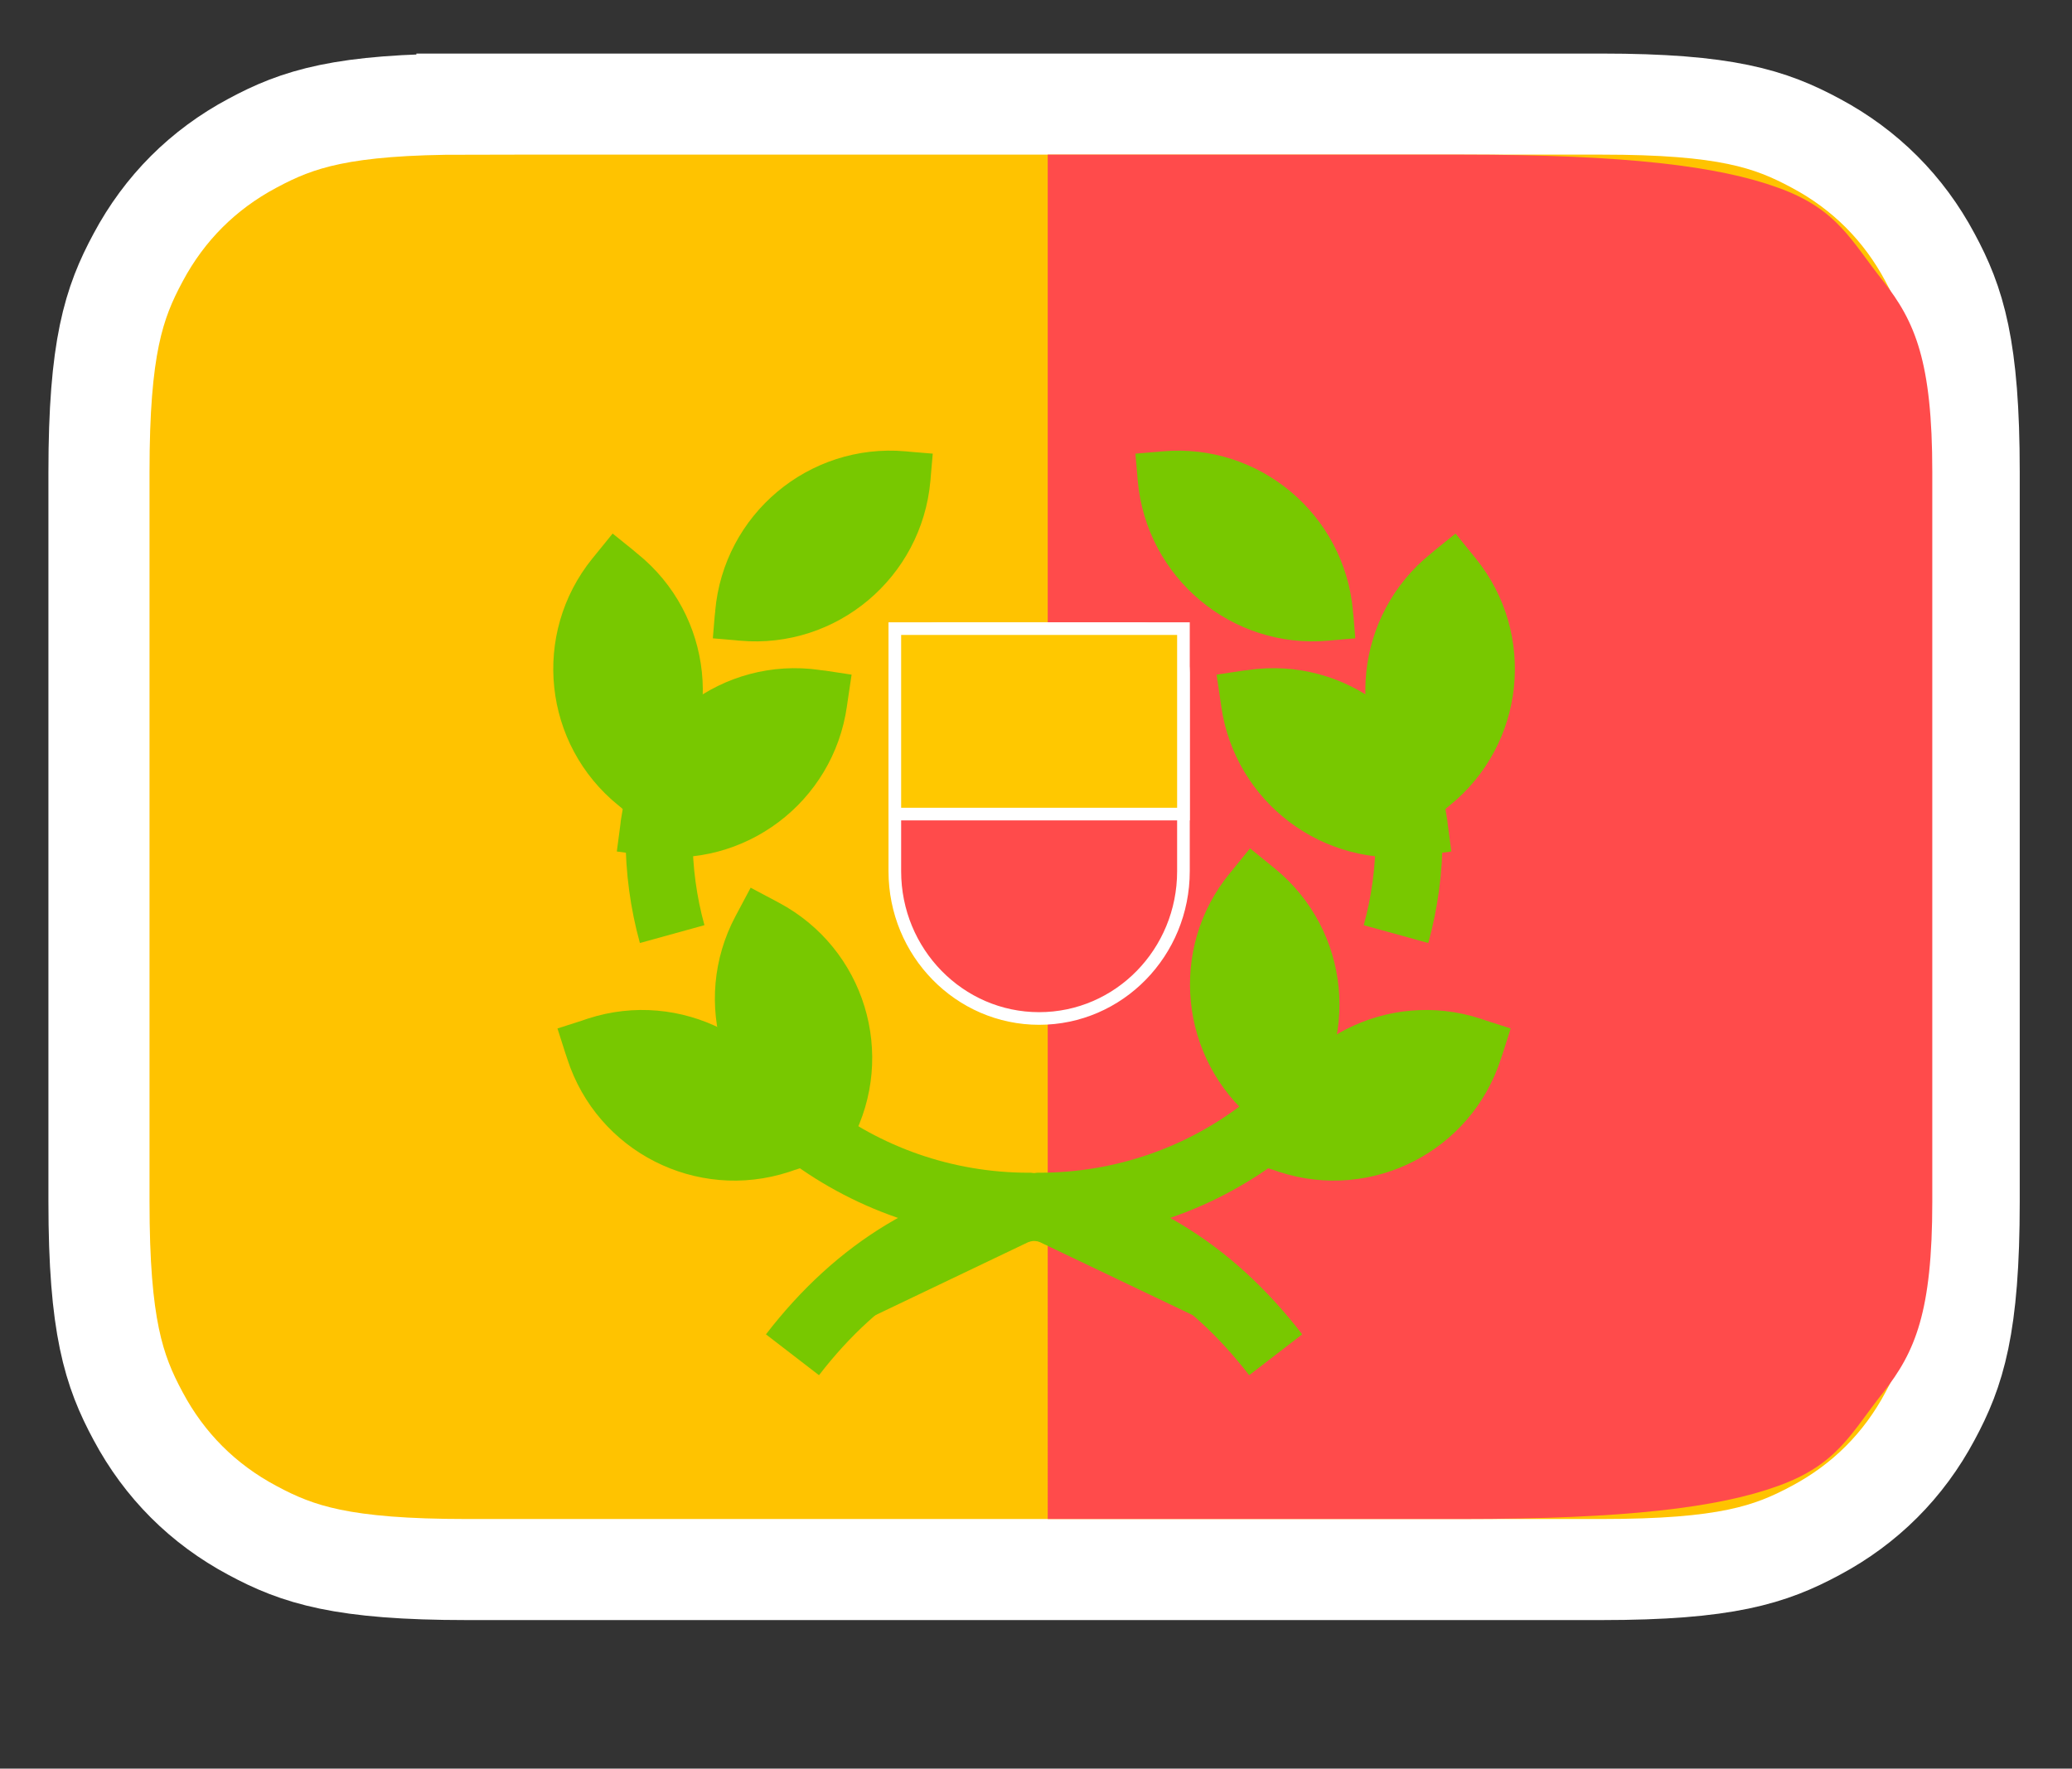 <?xml version="1.0" encoding="UTF-8" standalone="no"?>
<svg
   xmlns:dc="http://purl.org/dc/elements/1.1/"
   xmlns:cc="http://creativecommons.org/ns#"
   xmlns:rdf="http://www.w3.org/1999/02/22-rdf-syntax-ns#"
   xmlns:svg="http://www.w3.org/2000/svg"
   xmlns="http://www.w3.org/2000/svg"
   xmlns:sodipodi="http://sodipodi.sourceforge.net/DTD/sodipodi-0.dtd"
   xmlns:inkscape="http://www.inkscape.org/namespaces/inkscape"
   height="70"
   width="0.854in"
   version="1.1"
   id="svg2227"
   sodipodi:docname="flag_nap.svg"
   inkscape:version="0.92.4 (5da689c313, 2019-01-14)">
  <rect width="100%" height="100%" fill="#333333" stroke="none"/>
  <defs
     id="defs2231" />
  <sodipodi:namedview
     pagecolor="#ffffff"
     bordercolor="#666666"
     borderopacity="1"
     objecttolerance="10"
     gridtolerance="10"
     guidetolerance="10"
     inkscape:pageopacity="0"
     inkscape:pageshadow="2"
     inkscape:window-width="1920"
     inkscape:window-height="1137"
     id="namedview2229"
     showgrid="false"
     inkscape:zoom="7.3554688"
     inkscape:cx="49.594271"
     inkscape:cy="20.955089"
     inkscape:window-x="-8"
     inkscape:window-y="-8"
     inkscape:window-maximized="1"
     inkscape:current-layer="svg1855"
     units="in" />
  <svg
     x="0"
     y="0"
     width="82"
     height="66"
     viewBox="0 0 82 66"
     version="1.1"
     id="svg1855">
    <title
       id="title1844">cs</title>
    <g
       transform="translate(-9.084,-47.88)"
       id="g285"
       style="opacity:1">
      <g
         id="g283">
        <g
           id="g41">
          <path
             inkscape:connector-curvature="0"
             d="m 70.95,55.5 c 4.37,0 5.95,0.45 7.55,1.31 1.6,0.85 2.85,2.11 3.71,3.7 0.85,1.6 1.31,3.18 1.31,7.55 0,2.89 0,25.99 0,28.88 0,4.37 -0.46,5.95 -1.31,7.55 -0.86,1.59 -2.11,2.85 -3.71,3.7 -1.6,0.86 -3.18,1.31 -7.55,1.31 -0.74,0 -4.42,0 -11.06,0 v -54 c 6.64,0 10.32,0 11.06,0 z"
             id="use35"
             style="fill:#ff4b4b;fill-opacity:1" />
          <g
             id="g39">
            <path
               inkscape:connector-curvature="0"
               d="m 70.95,55.5 c 4.37,0 5.95,0.45 7.55,1.31 1.6,0.85 2.85,2.11 3.71,3.7 0.85,1.6 1.31,3.18 1.31,7.55 0,2.89 0,25.99 0,28.88 0,4.37 -0.46,5.95 -1.31,7.55 -0.86,1.59 -2.11,2.85 -3.71,3.7 -1.6,0.86 -3.18,1.31 -7.55,1.31 -0.74,0 -4.42,0 -11.06,0 v -54 c 6.64,0 10.32,0 11.06,0 z"
               id="use37"
               style="fill-opacity:0;stroke:#000000;stroke-width:1;stroke-opacity:0" />
          </g>
        </g>
        <g
           id="g49">
          <path
             inkscape:connector-curvature="0"
             d="m 66.46,81.71 c 2.77,-2.24 3.2,-6.3 0.96,-9.07 -0.04,-0.04 -0.2,-0.24 -0.49,-0.6 v 0 c -0.36,0.29 -0.56,0.45 -0.6,0.49 -2.77,2.24 -3.2,6.3 -0.96,9.07 0.04,0.04 0.2,0.24 0.49,0.6 v 0 c 0.36,-0.29 0.56,-0.45 0.6,-0.49 z"
             id="use43"
             style="fill:#78c800;fill-opacity:1" />
          <g
             id="g47">
            <path
               inkscape:connector-curvature="0"
               d="m 66.46,81.71 c 2.77,-2.24 3.2,-6.3 0.96,-9.07 -0.04,-0.04 -0.2,-0.24 -0.49,-0.6 v 0 c -0.36,0.29 -0.56,0.45 -0.6,0.49 -2.77,2.24 -3.2,6.3 -0.96,9.07 0.04,0.04 0.2,0.24 0.49,0.6 v 0 c 0.36,-0.29 0.56,-0.45 0.6,-0.49 z"
               id="use45"
               style="fill-opacity:0;stroke:#78c800;stroke-width:1;stroke-opacity:1" />
          </g>
        </g>
        <g
           id="g57">
          <path
             inkscape:connector-curvature="0"
             d="m 62.45,74.45 c -0.31,-3.55 -3.44,-6.18 -6.99,-5.87 -0.04,0.01 -0.23,0.02 -0.58,0.05 v 0 c 0.03,0.35 0.05,0.54 0.05,0.58 0.31,3.55 3.44,6.18 6.99,5.87 0.04,-0.01 0.23,-0.02 0.58,-0.05 v 0 c -0.03,-0.35 -0.05,-0.54 -0.05,-0.58 z"
             id="use51"
             style="fill:#78c800;fill-opacity:1" />
          <g
             id="g55">
            <path
               inkscape:connector-curvature="0"
               d="m 62.45,74.45 c -0.31,-3.55 -3.44,-6.18 -6.99,-5.87 -0.04,0.01 -0.23,0.02 -0.58,0.05 v 0 c 0.03,0.35 0.05,0.54 0.05,0.58 0.31,3.55 3.44,6.18 6.99,5.87 0.04,-0.01 0.23,-0.02 0.58,-0.05 v 0 c -0.03,-0.35 -0.05,-0.54 -0.05,-0.58 z"
               id="use53"
               style="fill-opacity:0;stroke:#78c800;stroke-width:1;stroke-opacity:1" />
          </g>
        </g>
        <g
           id="g65">
          <path
             inkscape:connector-curvature="0"
             d="m 40.46,96.13 c -3.38,1.1 -7.02,-0.75 -8.13,-4.14 -0.01,-0.05 -0.09,-0.3 -0.23,-0.74 v 0 c 0.44,-0.14 0.68,-0.22 0.73,-0.24 3.39,-1.1 7.03,0.76 8.13,4.15 0.02,0.04 0.1,0.29 0.24,0.73 v 0 c -0.44,0.15 -0.69,0.23 -0.74,0.24 z"
             id="use59"
             style="fill:#78c800;fill-opacity:1" />
          <g
             id="g63">
            <path
               inkscape:connector-curvature="0"
               d="m 40.46,96.13 c -3.38,1.1 -7.02,-0.75 -8.13,-4.14 -0.01,-0.05 -0.09,-0.3 -0.23,-0.74 v 0 c 0.44,-0.14 0.68,-0.22 0.73,-0.24 3.39,-1.1 7.03,0.76 8.13,4.15 0.02,0.04 0.1,0.29 0.24,0.73 v 0 c -0.44,0.15 -0.69,0.23 -0.74,0.24 z"
               id="use61"
               style="fill-opacity:0;stroke:#78c800;stroke-width:1;stroke-opacity:1" />
          </g>
        </g>
        <g
           id="g73">
          <path
             inkscape:connector-curvature="0"
             d="m 34.48,82.72 c 0.5,-3.53 3.76,-5.99 7.29,-5.49 0.05,0.01 0.3,0.04 0.76,0.11 v 0 c -0.06,0.46 -0.1,0.71 -0.1,0.76 -0.5,3.53 -3.76,5.99 -7.29,5.49 -0.05,0 -0.31,-0.04 -0.77,-0.1 v 0 c 0.07,-0.46 0.1,-0.72 0.11,-0.77 z"
             id="use67"
             style="fill:#78c800;fill-opacity:1" />
          <g
             id="g71">
            <path
               inkscape:connector-curvature="0"
               d="m 34.48,82.72 c 0.5,-3.53 3.76,-5.99 7.29,-5.49 0.05,0.01 0.3,0.04 0.76,0.11 v 0 c -0.06,0.46 -0.1,0.71 -0.1,0.76 -0.5,3.53 -3.76,5.99 -7.29,5.49 -0.05,0 -0.31,-0.04 -0.77,-0.1 v 0 c 0.07,-0.46 0.1,-0.72 0.11,-0.77 z"
               id="use69"
               style="fill-opacity:0;stroke:#78c800;stroke-width:1;stroke-opacity:1" />
          </g>
        </g>
        <g
           id="g81">
          <path
             inkscape:connector-curvature="0"
             d="m 60.19,96.13 c 3.39,1.1 7.03,-0.75 8.13,-4.14 0.02,-0.05 0.1,-0.3 0.24,-0.74 v 0 c -0.44,-0.14 -0.69,-0.22 -0.74,-0.24 -3.38,-1.1 -7.02,0.76 -8.13,4.15 -0.01,0.04 -0.09,0.29 -0.23,0.73 v 0 c 0.44,0.15 0.68,0.23 0.73,0.24 z"
             id="use75"
             style="fill:#78c800;fill-opacity:1" />
          <g
             id="g79">
            <path
               inkscape:connector-curvature="0"
               d="m 60.19,96.13 c 3.39,1.1 7.03,-0.75 8.13,-4.14 0.02,-0.05 0.1,-0.3 0.24,-0.74 v 0 c -0.44,-0.14 -0.69,-0.22 -0.74,-0.24 -3.38,-1.1 -7.02,0.76 -8.13,4.15 -0.01,0.04 -0.09,0.29 -0.23,0.73 v 0 c 0.44,0.15 0.68,0.23 0.73,0.24 z"
               id="use77"
               style="fill-opacity:0;stroke:#78c800;stroke-width:1;stroke-opacity:1" />
          </g>
        </g>
        <g
           id="g89">
          <path
             inkscape:connector-curvature="0"
             d="m 59.36,94.18 c -2.75,-2.26 -3.16,-6.32 -0.9,-9.08 0.03,-0.04 0.19,-0.24 0.49,-0.6 v 0 c 0.36,0.29 0.56,0.46 0.6,0.49 2.75,2.26 3.16,6.32 0.9,9.08 -0.03,0.04 -0.19,0.24 -0.49,0.6 v 0 c -0.36,-0.3 -0.56,-0.46 -0.6,-0.49 z"
             id="use83"
             style="fill:#78c800;fill-opacity:1" />
          <g
             id="g87">
            <path
               inkscape:connector-curvature="0"
               d="m 59.36,94.18 c -2.75,-2.26 -3.16,-6.32 -0.9,-9.08 0.03,-0.04 0.19,-0.24 0.49,-0.6 v 0 c 0.36,0.29 0.56,0.46 0.6,0.49 2.75,2.26 3.16,6.32 0.9,9.08 -0.03,0.04 -0.19,0.24 -0.49,0.6 v 0 c -0.36,-0.3 -0.56,-0.46 -0.6,-0.49 z"
               id="use85"
               style="fill-opacity:0;stroke:#78c800;stroke-width:1;stroke-opacity:1" />
          </g>
        </g>
        <g
           id="g97">
          <path
             inkscape:connector-curvature="0"
             d="m 66.17,82.72 c -0.49,-3.53 -3.75,-5.99 -7.28,-5.49 -0.05,0.01 -0.31,0.04 -0.77,0.11 v 0 c 0.07,0.46 0.1,0.71 0.11,0.76 0.49,3.53 3.76,5.99 7.29,5.49 0.05,0 0.3,-0.04 0.76,-0.1 v 0 c -0.06,-0.46 -0.1,-0.72 -0.11,-0.77 z"
             id="use91"
             style="fill:#78c800;fill-opacity:1" />
          <g
             id="g95">
            <path
               inkscape:connector-curvature="0"
               d="m 66.17,82.72 c -0.49,-3.53 -3.75,-5.99 -7.28,-5.49 -0.05,0.01 -0.31,0.04 -0.77,0.11 v 0 c 0.07,0.46 0.1,0.71 0.11,0.76 0.49,3.53 3.76,5.99 7.29,5.49 0.05,0 0.3,-0.04 0.76,-0.1 v 0 c -0.06,-0.46 -0.1,-0.72 -0.11,-0.77 z"
               id="use93"
               style="fill-opacity:0;stroke:#78c800;stroke-width:1;stroke-opacity:1" />
          </g>
        </g>
        <g
           id="g105">
          <path
             inkscape:connector-curvature="0"
             d="m 54.53,75.1 c 0.94,0 1.71,0.79 1.71,1.75 0,0.79 0,7.06 0,7.85 0,3.22 -2.56,5.83 -5.71,5.83 -3.15,0 -5.71,-2.61 -5.71,-5.83 0,-0.79 0,-7.06 0,-7.85 0,-0.96 0.77,-1.75 1.71,-1.75 1.6,0 7.2,0 8,0 z"
             id="use99"
             style="fill:#ff4b4b;fill-opacity:1" />
          <g
             id="g103">
            <path
               inkscape:connector-curvature="0"
               d="m 54.53,75.1 c 0.94,0 1.71,0.79 1.71,1.75 0,0.79 0,7.06 0,7.85 0,3.22 -2.56,5.83 -5.71,5.83 -3.15,0 -5.71,-2.61 -5.71,-5.83 0,-0.79 0,-7.06 0,-7.85 0,-0.96 0.77,-1.75 1.71,-1.75 1.6,0 7.2,0 8,0 z"
               id="use101"
               style="fill-opacity:0;stroke:#ffffff;stroke-width:0.5;stroke-opacity:1" />
          </g>
        </g>
        <g
           id="g113">
          <path
             inkscape:connector-curvature="0"
             d="M 42.67,95.12 C 44.34,91.97 43.15,88.07 40,86.39 39.96,86.37 39.73,86.25 39.32,86.03 v 0 c -0.22,0.41 -0.34,0.64 -0.37,0.68 -1.67,3.15 -0.47,7.06 2.67,8.73 0.05,0.02 0.28,0.14 0.69,0.36 v 0 c 0.21,-0.41 0.33,-0.63 0.36,-0.68 z"
             id="use107"
             style="fill:#78c800;fill-opacity:1" />
          <g
             id="g111">
            <path
               inkscape:connector-curvature="0"
               d="M 42.67,95.12 C 44.34,91.97 43.15,88.07 40,86.39 39.96,86.37 39.73,86.25 39.32,86.03 v 0 c -0.22,0.41 -0.34,0.64 -0.37,0.68 -1.67,3.15 -0.47,7.06 2.67,8.73 0.05,0.02 0.28,0.14 0.69,0.36 v 0 c 0.21,-0.41 0.33,-0.63 0.36,-0.68 z"
               id="use109"
               style="fill-opacity:0;stroke:#78c800;stroke-width:1;stroke-opacity:1" />
          </g>
        </g>
        <g
           id="g121">
          <path
             inkscape:connector-curvature="0"
             d="m 64.83,80.15 c 0.22,1.02 0.34,2.08 0.34,3.16 0,1.35 -0.18,2.65 -0.52,3.88 m -5.17,7.71 c -2.48,1.92 -5.58,3.06 -8.96,3.06 -3.88,0.52 -7.13,2.48 -9.75,5.88"
             id="use115"
             style="fill:#78c800;fill-opacity:1" />
          <g
             id="g119">
            <path
               inkscape:connector-curvature="0"
               d="m 64.83,80.15 c 0.22,1.02 0.34,2.08 0.34,3.16 0,1.35 -0.18,2.65 -0.52,3.88 m -5.17,7.71 c -2.48,1.92 -5.58,3.06 -8.96,3.06 -3.88,0.52 -7.13,2.48 -9.75,5.88"
               id="use117"
               style="fill-opacity:0;stroke:#78c800;stroke-width:2.65;stroke-opacity:1" />
          </g>
        </g>
        <g
           id="g129">
          <path
             inkscape:connector-curvature="0"
             d="m 38.21,74.45 c 0.31,-3.55 3.44,-6.18 6.99,-5.87 0.03,0.01 0.23,0.02 0.57,0.05 v 0 c -0.03,0.35 -0.04,0.54 -0.05,0.58 -0.31,3.55 -3.44,6.18 -6.99,5.87 -0.03,-0.01 -0.23,-0.02 -0.57,-0.05 v 0 c 0.03,-0.35 0.04,-0.54 0.05,-0.58 z"
             id="use123"
             style="fill:#78c800;fill-opacity:1" />
          <g
             id="g127">
            <path
               inkscape:connector-curvature="0"
               d="m 38.21,74.45 c 0.31,-3.55 3.44,-6.18 6.99,-5.87 0.03,0.01 0.23,0.02 0.57,0.05 v 0 c -0.03,0.35 -0.04,0.54 -0.05,0.58 -0.31,3.55 -3.44,6.18 -6.99,5.87 -0.03,-0.01 -0.23,-0.02 -0.57,-0.05 v 0 c 0.03,-0.35 0.04,-0.54 0.05,-0.58 z"
               id="use125"
               style="fill-opacity:0;stroke:#78c800;stroke-width:1;stroke-opacity:1" />
          </g>
        </g>
        <g
           id="g137">
          <path
             inkscape:connector-curvature="0"
             d="m 35.83,80.15 c -0.23,1.02 -0.34,2.08 -0.34,3.16 0,1.35 0.18,2.65 0.52,3.88 m 5.16,7.71 c 2.48,1.92 5.59,3.06 8.96,3.06 3.88,0.52 7.14,2.48 9.76,5.88"
             id="use131"
             style="fill:#78c800;fill-opacity:1" />
          <g
             id="g135">
            <path
               inkscape:connector-curvature="0"
               d="m 35.83,80.15 c -0.23,1.02 -0.34,2.08 -0.34,3.16 0,1.35 0.18,2.65 0.52,3.88 m 5.16,7.71 c 2.48,1.92 5.59,3.06 8.96,3.06 3.88,0.52 7.14,2.48 9.76,5.88"
               id="use133"
               style="fill-opacity:0;stroke:#78c800;stroke-width:2.65;stroke-opacity:1" />
          </g>
        </g>
        <g
           id="g145">
          <path
             inkscape:connector-curvature="0"
             d="M 56.24,82.44 V 75.1 H 44.82 v 7.34 z"
             id="use139"
             style="fill:#ffc800;fill-opacity:1" />
          <g
             id="g143">
            <path
               inkscape:connector-curvature="0"
               d="M 56.24,82.44 V 75.1 H 44.82 v 7.34 z"
               id="use141"
               style="fill-opacity:0;stroke:#ffffff;stroke-width:0.5;stroke-opacity:1" />
          </g>
        </g>
        <g
           id="g153">
          <path
             inkscape:connector-curvature="0"
             d="m 34.19,81.71 c -2.77,-2.24 -3.19,-6.3 -0.95,-9.07 0.03,-0.04 0.19,-0.24 0.49,-0.6 v 0 c 0.36,0.29 0.56,0.45 0.6,0.49 2.77,2.24 3.19,6.3 0.95,9.07 -0.03,0.04 -0.19,0.24 -0.49,0.6 v 0 c -0.36,-0.29 -0.56,-0.45 -0.6,-0.49 z"
             id="use147"
             style="fill:#78c800;fill-opacity:1" />
          <g
             id="g151">
            <path
               inkscape:connector-curvature="0"
               d="m 34.19,81.71 c -2.77,-2.24 -3.19,-6.3 -0.95,-9.07 0.03,-0.04 0.19,-0.24 0.49,-0.6 v 0 c 0.36,0.29 0.56,0.45 0.6,0.49 2.77,2.24 3.19,6.3 0.95,9.07 -0.03,0.04 -0.19,0.24 -0.49,0.6 v 0 c -0.36,-0.29 -0.56,-0.45 -0.6,-0.49 z"
               id="use149"
               style="fill-opacity:0;stroke:#78c800;stroke-width:1;stroke-opacity:1" />
          </g>
        </g>
        <g
           id="g161">
          <path
             inkscape:connector-curvature="0"
             d="m 27.56,52 c -4.93,0 -6.69,0.58 -8.49,1.55 -1.95,1.04 -3.48,2.57 -4.52,4.52 -0.97,1.8 -1.55,3.56 -1.55,8.49 0,2.89 0,25.99 0,28.88 0,4.93 0.58,6.69 1.55,8.49 1.04,1.95 2.57,3.48 4.52,4.52 1.8,0.97 3.56,1.55 8.49,1.55 4.49,0 40.39,0 44.88,0 4.93,0 6.69,-0.58 8.49,-1.55 1.95,-1.04 3.48,-2.57 4.52,-4.52 0.97,-1.8 1.55,-3.56 1.55,-8.49 0,-2.89 0,-25.99 0,-28.88 0,-4.93 -0.58,-6.69 -1.55,-8.49 C 84.41,56.12 82.88,54.59 80.93,53.55 79.13,52.58 77.37,52 72.44,52 63.46,52 32.05,52 27.56,52 Z"
             id="use155"
             style="fill:#ffc300;fill-opacity:1" />
          <g
             id="g159">
            <path
               inkscape:connector-curvature="0"
               d="m 27.56,52 c -4.93,0 -6.69,0.58 -8.49,1.55 -1.95,1.04 -3.48,2.57 -4.52,4.52 -0.97,1.8 -1.55,3.56 -1.55,8.49 0,2.89 0,25.99 0,28.88 0,4.93 0.58,6.69 1.55,8.49 1.04,1.95 2.57,3.48 4.52,4.52 1.8,0.97 3.56,1.55 8.49,1.55 4.49,0 40.39,0 44.88,0 4.93,0 6.69,-0.58 8.49,-1.55 1.95,-1.04 3.48,-2.57 4.52,-4.52 0.97,-1.8 1.55,-3.56 1.55,-8.49 0,-2.89 0,-25.99 0,-28.88 0,-4.93 -0.58,-6.69 -1.55,-8.49 C 84.41,56.12 82.88,54.59 80.93,53.55 79.13,52.58 77.37,52 72.44,52 63.46,52 32.05,52 27.56,52 Z"
               id="use157"
               style="fill-opacity:0;stroke:#ffffff;stroke-width:4;stroke-opacity:1" />
          </g>
        </g>
        <g
           id="g169">
          <path
             inkscape:connector-curvature="0"
             d="m 50.54,108 c 9.83,0 15.29,0 16.39,0 6.47,0 10.15,-0.45 12.51,-1.31 2.37,-0.85 2.89,-2.11 4.16,-3.7 1.26,-1.6 1.94,-3.18 1.94,-7.55 0,-2.89 0,-25.99 0,-28.88 0,-4.37 -0.68,-5.95 -1.94,-7.55 -1.27,-1.59 -1.79,-2.85 -4.16,-3.7 C 77.08,54.45 73.4,54 66.93,54 c -1.1,0 -6.56,0 -16.39,0 z"
             id="use163"
             style="fill:#ff4b4b;fill-opacity:1" />
          <g
             id="g167">
            <path
               inkscape:connector-curvature="0"
               d="m 50.54,108 c 9.83,0 15.29,0 16.39,0 6.47,0 10.15,-0.45 12.51,-1.31 2.37,-0.85 2.89,-2.11 4.16,-3.7 1.26,-1.6 1.94,-3.18 1.94,-7.55 0,-2.89 0,-25.99 0,-28.88 0,-4.37 -0.68,-5.95 -1.94,-7.55 -1.27,-1.59 -1.79,-2.85 -4.16,-3.7 C 77.08,54.45 73.4,54 66.93,54 c -1.1,0 -6.56,0 -16.39,0 z"
               id="use165"
               style="fill-opacity:0;stroke:#000000;stroke-width:1;stroke-opacity:0" />
          </g>
        </g>
        <g
           id="g177">
          <path
             inkscape:connector-curvature="0"
             d="m 66.13,79.37 c 2.77,-2.24 3.2,-6.3 0.96,-9.07 -0.03,-0.04 -0.2,-0.24 -0.49,-0.6 v 0 c -0.36,0.29 -0.56,0.45 -0.6,0.49 -2.77,2.24 -3.2,6.3 -0.95,9.07 0.03,0.04 0.19,0.24 0.48,0.6 v 0 c 0.36,-0.29 0.56,-0.45 0.6,-0.49 z"
             id="use171"
             style="fill:#78c800;fill-opacity:1" />
          <g
             id="g175">
            <path
               inkscape:connector-curvature="0"
               d="m 66.13,79.37 c 2.77,-2.24 3.2,-6.3 0.96,-9.07 -0.03,-0.04 -0.2,-0.24 -0.49,-0.6 v 0 c -0.36,0.29 -0.56,0.45 -0.6,0.49 -2.77,2.24 -3.2,6.3 -0.95,9.07 0.03,0.04 0.19,0.24 0.48,0.6 v 0 c 0.36,-0.29 0.56,-0.45 0.6,-0.49 z"
               id="use173"
               style="fill-opacity:0;stroke:#78c800;stroke-width:1;stroke-opacity:1" />
          </g>
        </g>
        <g
           id="g185">
          <path
             inkscape:connector-curvature="0"
             d="m 62.12,72.11 c -0.31,-3.55 -3.44,-6.18 -6.99,-5.87 -0.04,0.01 -0.23,0.02 -0.58,0.05 v 0 c 0.03,0.35 0.05,0.54 0.05,0.58 0.32,3.55 3.44,6.18 6.99,5.87 0.04,-0.01 0.24,-0.02 0.58,-0.05 v 0 c -0.03,-0.35 -0.04,-0.54 -0.05,-0.58 z"
             id="use179"
             style="fill:#78c800;fill-opacity:1" />
          <g
             id="g183">
            <path
               inkscape:connector-curvature="0"
               d="m 62.12,72.11 c -0.31,-3.55 -3.44,-6.18 -6.99,-5.87 -0.04,0.01 -0.23,0.02 -0.58,0.05 v 0 c 0.03,0.35 0.05,0.54 0.05,0.58 0.32,3.55 3.44,6.18 6.99,5.87 0.04,-0.01 0.24,-0.02 0.58,-0.05 v 0 c -0.03,-0.35 -0.04,-0.54 -0.05,-0.58 z"
               id="use181"
               style="fill-opacity:0;stroke:#78c800;stroke-width:1;stroke-opacity:1" />
          </g>
        </g>
        <g
           id="g193">
          <path
             inkscape:connector-curvature="0"
             d="m 40.14,93.79 c -3.39,1.1 -7.03,-0.75 -8.13,-4.14 -0.02,-0.05 -0.1,-0.3 -0.24,-0.74 v 0 c 0.44,-0.14 0.68,-0.22 0.73,-0.24 3.39,-1.1 7.03,0.76 8.13,4.14 0.02,0.05 0.1,0.3 0.24,0.74 v 0 c -0.44,0.14 -0.68,0.22 -0.73,0.24 z"
             id="use187"
             style="fill:#78c800;fill-opacity:1" />
          <g
             id="g191">
            <path
               inkscape:connector-curvature="0"
               d="m 40.14,93.79 c -3.39,1.1 -7.03,-0.75 -8.13,-4.14 -0.02,-0.05 -0.1,-0.3 -0.24,-0.74 v 0 c 0.44,-0.14 0.68,-0.22 0.73,-0.24 3.39,-1.1 7.03,0.76 8.13,4.14 0.02,0.05 0.1,0.3 0.24,0.74 v 0 c -0.44,0.14 -0.68,0.22 -0.73,0.24 z"
               id="use189"
               style="fill-opacity:0;stroke:#78c800;stroke-width:1;stroke-opacity:1" />
          </g>
        </g>
        <g
           id="g201">
          <path
             inkscape:connector-curvature="0"
             d="m 34.15,80.38 c 0.5,-3.53 3.76,-5.99 7.29,-5.49 0.05,0 0.31,0.04 0.77,0.11 v 0 c -0.07,0.46 -0.1,0.71 -0.11,0.76 -0.5,3.53 -3.76,5.99 -7.29,5.49 -0.05,0 -0.3,-0.04 -0.76,-0.1 v 0 c 0.06,-0.46 0.1,-0.72 0.1,-0.77 z"
             id="use195"
             style="fill:#78c800;fill-opacity:1" />
          <g
             id="g199">
            <path
               inkscape:connector-curvature="0"
               d="m 34.15,80.38 c 0.5,-3.53 3.76,-5.99 7.29,-5.49 0.05,0 0.31,0.04 0.77,0.11 v 0 c -0.07,0.46 -0.1,0.71 -0.11,0.76 -0.5,3.53 -3.76,5.99 -7.29,5.49 -0.05,0 -0.3,-0.04 -0.76,-0.1 v 0 c 0.06,-0.46 0.1,-0.72 0.1,-0.77 z"
               id="use197"
               style="fill-opacity:0;stroke:#78c800;stroke-width:1;stroke-opacity:1" />
          </g>
        </g>
        <g
           id="g209">
          <path
             inkscape:connector-curvature="0"
             d="m 59.86,93.79 c 3.39,1.1 7.03,-0.75 8.13,-4.14 0.02,-0.05 0.1,-0.3 0.24,-0.74 v 0 c -0.44,-0.14 -0.68,-0.22 -0.73,-0.24 -3.39,-1.1 -7.03,0.76 -8.13,4.14 -0.02,0.05 -0.1,0.3 -0.24,0.74 v 0 c 0.44,0.14 0.68,0.22 0.73,0.24 z"
             id="use203"
             style="fill:#78c800;fill-opacity:1" />
          <g
             id="g207">
            <path
               inkscape:connector-curvature="0"
               d="m 59.86,93.79 c 3.39,1.1 7.03,-0.75 8.13,-4.14 0.02,-0.05 0.1,-0.3 0.24,-0.74 v 0 c -0.44,-0.14 -0.68,-0.22 -0.73,-0.24 -3.39,-1.1 -7.03,0.76 -8.13,4.14 -0.02,0.05 -0.1,0.3 -0.24,0.74 v 0 c 0.44,0.14 0.68,0.22 0.73,0.24 z"
               id="use205"
               style="fill-opacity:0;stroke:#78c800;stroke-width:1;stroke-opacity:1" />
          </g>
        </g>
        <g
           id="g217">
          <path
             inkscape:connector-curvature="0"
             d="m 59.03,91.84 c -2.75,-2.26 -3.16,-6.33 -0.9,-9.08 0.03,-0.04 0.2,-0.24 0.49,-0.6 v 0 c 0.36,0.29 0.56,0.46 0.6,0.49 2.76,2.26 3.16,6.32 0.9,9.08 -0.03,0.04 -0.19,0.24 -0.49,0.6 v 0 c -0.36,-0.3 -0.56,-0.46 -0.6,-0.49 z"
             id="use211"
             style="fill:#78c800;fill-opacity:1" />
          <g
             id="g215">
            <path
               inkscape:connector-curvature="0"
               d="m 59.03,91.84 c -2.75,-2.26 -3.16,-6.33 -0.9,-9.08 0.03,-0.04 0.2,-0.24 0.49,-0.6 v 0 c 0.36,0.29 0.56,0.46 0.6,0.49 2.76,2.26 3.16,6.32 0.9,9.08 -0.03,0.04 -0.19,0.24 -0.49,0.6 v 0 c -0.36,-0.3 -0.56,-0.46 -0.6,-0.49 z"
               id="use213"
               style="fill-opacity:0;stroke:#78c800;stroke-width:1;stroke-opacity:1" />
          </g>
        </g>
        <g
           id="g225">
          <path
             inkscape:connector-curvature="0"
             d="m 65.85,80.38 c -0.5,-3.53 -3.76,-5.99 -7.29,-5.49 -0.05,0 -0.31,0.04 -0.77,0.11 v 0 c 0.07,0.46 0.1,0.71 0.11,0.76 0.5,3.53 3.76,5.99 7.29,5.49 0.05,0 0.3,-0.04 0.76,-0.1 v 0 c -0.06,-0.46 -0.1,-0.72 -0.1,-0.77 z"
             id="use219"
             style="fill:#78c800;fill-opacity:1" />
          <g
             id="g223">
            <path
               inkscape:connector-curvature="0"
               d="m 65.85,80.38 c -0.5,-3.53 -3.76,-5.99 -7.29,-5.49 -0.05,0 -0.31,0.04 -0.77,0.11 v 0 c 0.07,0.46 0.1,0.71 0.11,0.76 0.5,3.53 3.76,5.99 7.29,5.49 0.05,0 0.3,-0.04 0.76,-0.1 v 0 c -0.06,-0.46 -0.1,-0.72 -0.1,-0.77 z"
               id="use221"
               style="fill-opacity:0;stroke:#78c800;stroke-width:1;stroke-opacity:1" />
          </g>
        </g>
        <g
           id="g233">
          <path
             inkscape:connector-curvature="0"
             d="m 54.2,72.76 c 0.95,0 1.71,0.79 1.71,1.75 0,0.79 0,7.06 0,7.85 0,3.22 -2.55,5.83 -5.71,5.83 -3.15,0 -5.71,-2.61 -5.71,-5.83 0,-0.79 0,-7.06 0,-7.85 0,-0.96 0.77,-1.75 1.72,-1.75 1.6,0 7.19,0 7.99,0 z"
             id="use227"
             style="fill:#ff4b4b;fill-opacity:1" />
          <g
             id="g231">
            <path
               inkscape:connector-curvature="0"
               d="m 54.2,72.76 c 0.95,0 1.71,0.79 1.71,1.75 0,0.79 0,7.06 0,7.85 0,3.22 -2.55,5.83 -5.71,5.83 -3.15,0 -5.71,-2.61 -5.71,-5.83 0,-0.79 0,-7.06 0,-7.85 0,-0.96 0.77,-1.75 1.72,-1.75 1.6,0 7.19,0 7.99,0 z"
               id="use229"
               style="fill-opacity:0;stroke:#ffffff;stroke-width:0.5;stroke-opacity:1" />
          </g>
        </g>
        <g
           id="g241">
          <path
             inkscape:connector-curvature="0"
             d="m 42.34,92.78 c 1.67,-3.15 0.48,-7.05 -2.67,-8.73 -0.04,-0.02 -0.27,-0.14 -0.68,-0.36 v 0 c -0.22,0.41 -0.34,0.64 -0.36,0.68 -1.68,3.15 -0.48,7.06 2.66,8.73 0.05,0.02 0.28,0.14 0.69,0.36 v 0 c 0.22,-0.41 0.34,-0.64 0.36,-0.68 z"
             id="use235"
             style="fill:#78c800;fill-opacity:1" />
          <g
             id="g239">
            <path
               inkscape:connector-curvature="0"
               d="m 42.34,92.78 c 1.67,-3.15 0.48,-7.05 -2.67,-8.73 -0.04,-0.02 -0.27,-0.14 -0.68,-0.36 v 0 c -0.22,0.41 -0.34,0.64 -0.36,0.68 -1.68,3.15 -0.48,7.06 2.66,8.73 0.05,0.02 0.28,0.14 0.69,0.36 v 0 c 0.22,-0.41 0.34,-0.64 0.36,-0.68 z"
               id="use237"
               style="fill-opacity:0;stroke:#78c800;stroke-width:1;stroke-opacity:1" />
          </g>
        </g>
        <g
           id="g249">
          <path
             inkscape:connector-curvature="0"
             d="m 64.5,77.81 c 0.22,1.02 0.34,2.08 0.34,3.16 0,1.35 -0.18,2.65 -0.52,3.88 m -5.17,7.71 c -2.47,1.92 -5.58,3.06 -8.95,3.06 -3.88,0.52 -7.14,2.48 -9.76,5.88"
             id="use243"
             style="fill:#78c800;fill-opacity:1" />
          <g
             id="g247">
            <path
               inkscape:connector-curvature="0"
               d="m 64.5,77.81 c 0.22,1.02 0.34,2.08 0.34,3.16 0,1.35 -0.18,2.65 -0.52,3.88 m -5.17,7.71 c -2.47,1.92 -5.58,3.06 -8.95,3.06 -3.88,0.52 -7.14,2.48 -9.76,5.88"
               id="use245"
               style="fill-opacity:0;stroke:#78c800;stroke-width:2.65;stroke-opacity:1" />
          </g>
        </g>
        <g
           id="g257">
          <path
             inkscape:connector-curvature="0"
             d="m 37.88,72.11 c 0.31,-3.55 3.44,-6.18 6.99,-5.87 0.04,0.01 0.23,0.02 0.58,0.05 v 0 c -0.03,0.35 -0.05,0.54 -0.05,0.58 -0.32,3.55 -3.44,6.18 -6.99,5.87 -0.04,-0.01 -0.24,-0.02 -0.58,-0.05 v 0 c 0.03,-0.35 0.04,-0.54 0.05,-0.58 z"
             id="use251"
             style="fill:#78c800;fill-opacity:1" />
          <g
             id="g255">
            <path
               inkscape:connector-curvature="0"
               d="m 37.88,72.11 c 0.31,-3.55 3.44,-6.18 6.99,-5.87 0.04,0.01 0.23,0.02 0.58,0.05 v 0 c -0.03,0.35 -0.05,0.54 -0.05,0.58 -0.32,3.55 -3.44,6.18 -6.99,5.87 -0.04,-0.01 -0.24,-0.02 -0.58,-0.05 v 0 c 0.03,-0.35 0.04,-0.54 0.05,-0.58 z"
               id="use253"
               style="fill-opacity:0;stroke:#78c800;stroke-width:1;stroke-opacity:1" />
          </g>
        </g>
        <g
           id="g265">
          <path
             inkscape:connector-curvature="0"
             d="m 35.5,77.81 c -0.22,1.02 -0.34,2.08 -0.34,3.16 0,1.35 0.18,2.65 0.52,3.88 m 5.17,7.71 c 2.47,1.92 5.58,3.06 8.95,3.06 3.88,0.52 7.14,2.48 9.76,5.88"
             id="use259"
             style="fill:#78c800;fill-opacity:1" />
          <g
             id="g263">
            <path
               inkscape:connector-curvature="0"
               d="m 35.5,77.81 c -0.22,1.02 -0.34,2.08 -0.34,3.16 0,1.35 0.18,2.65 0.52,3.88 m 5.17,7.71 c 2.47,1.92 5.58,3.06 8.95,3.06 3.88,0.52 7.14,2.48 9.76,5.88"
               id="use261"
               style="fill-opacity:0;stroke:#78c800;stroke-width:2.65;stroke-opacity:1" />
          </g>
        </g>
        <g
           id="g273">
          <path
             inkscape:connector-curvature="0"
             d="M 55.91,80.1 V 72.76 H 44.49 v 7.34 z"
             id="use267"
             style="fill:#ffc800;fill-opacity:1" />
          <g
             id="g271">
            <path
               inkscape:connector-curvature="0"
               d="M 55.91,80.1 V 72.76 H 44.49 v 7.34 z"
               id="use269"
               style="fill-opacity:0;stroke:#ffffff;stroke-width:0.5;stroke-opacity:1" />
          </g>
        </g>
        <g
           id="g281">
          <path
             inkscape:connector-curvature="0"
             d="m 33.87,79.37 c -2.77,-2.24 -3.2,-6.3 -0.96,-9.07 0.03,-0.04 0.2,-0.24 0.49,-0.6 v 0 c 0.36,0.29 0.56,0.45 0.6,0.49 2.77,2.24 3.2,6.3 0.95,9.07 -0.03,0.04 -0.19,0.24 -0.48,0.6 v 0 c -0.36,-0.29 -0.56,-0.45 -0.6,-0.49 z"
             id="use275"
             style="fill:#78c800;fill-opacity:1" />
          <g
             id="g279">
            <path
               inkscape:connector-curvature="0"
               d="m 33.87,79.37 c -2.77,-2.24 -3.2,-6.3 -0.96,-9.07 0.03,-0.04 0.2,-0.24 0.49,-0.6 v 0 c 0.36,0.29 0.56,0.45 0.6,0.49 2.77,2.24 3.2,6.3 0.95,9.07 -0.03,0.04 -0.19,0.24 -0.48,0.6 v 0 c -0.36,-0.29 -0.56,-0.45 -0.6,-0.49 z"
               id="use277"
               style="fill-opacity:0;stroke:#78c800;stroke-width:1;stroke-opacity:1" />
          </g>
        </g>
      </g>
    </g>
  </svg>
</svg>

